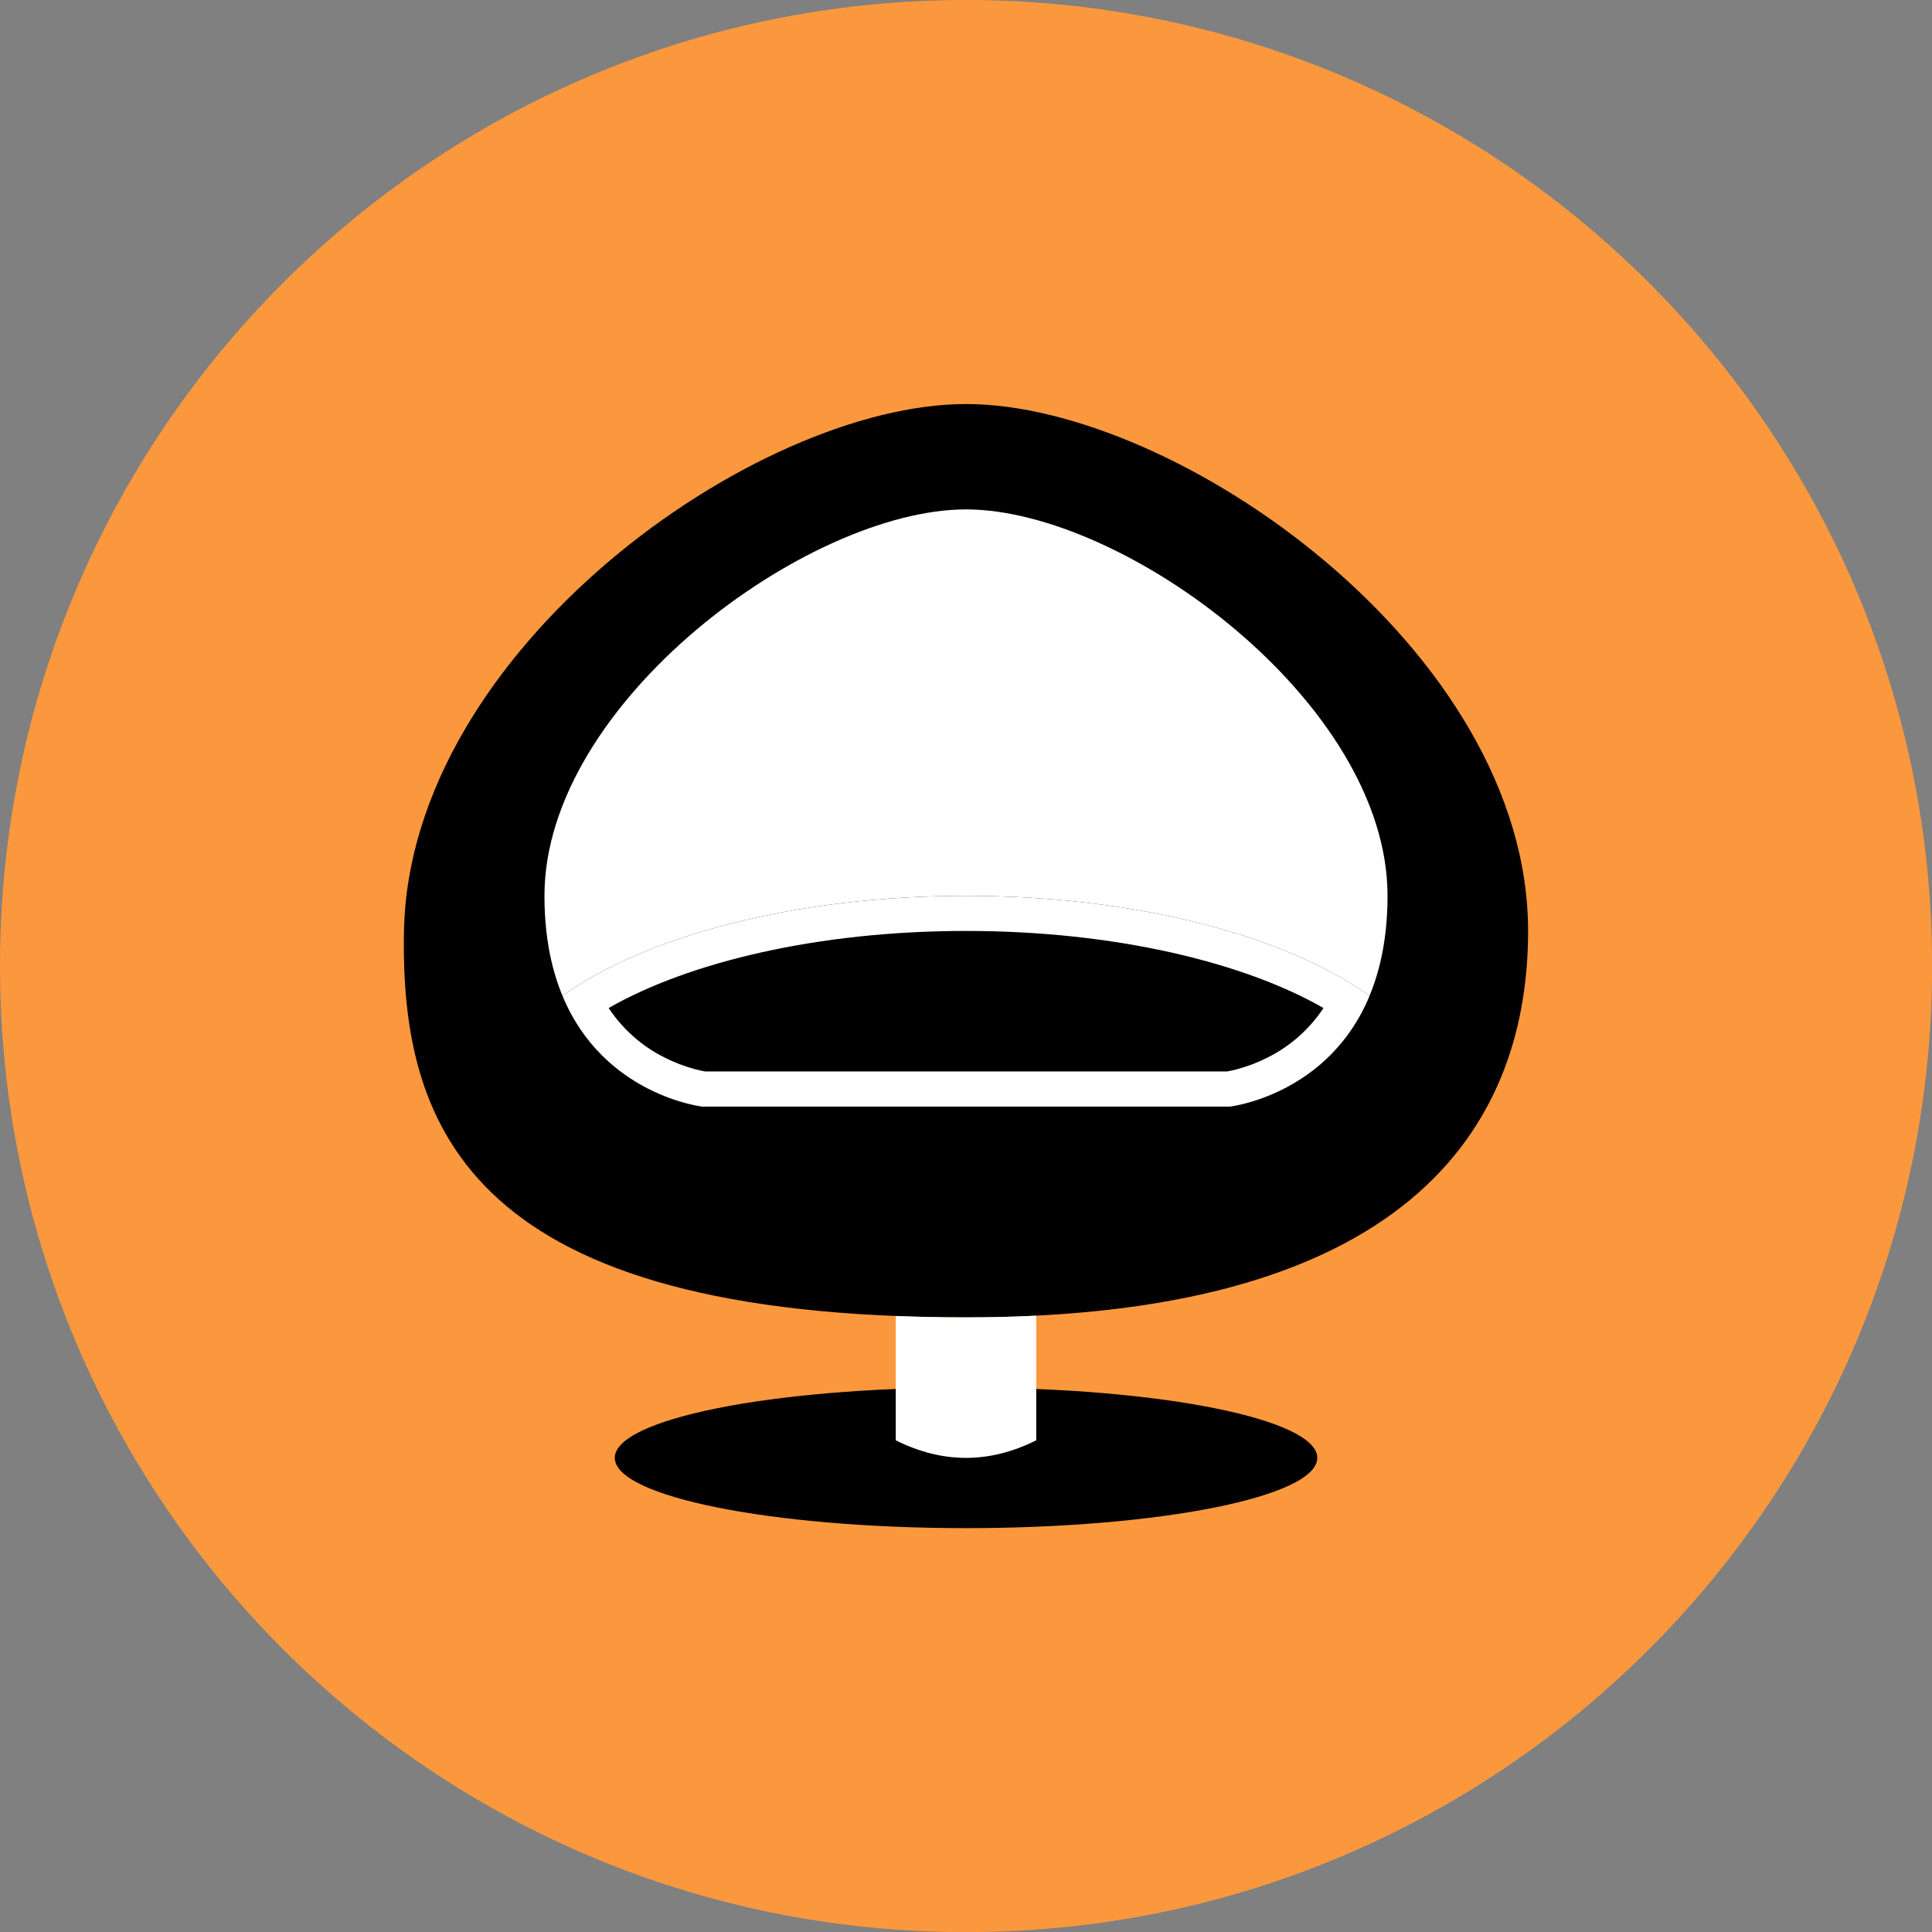 <svg xmlns="http://www.w3.org/2000/svg" fill="none" viewBox="0 0 48 48" id="Chair-4--Streamline-Kameleon">
  <rect x="0" y="0" width="48" height="48" fill="#808080" stroke="none"/>
  <desc>
    Chair 4 Streamline Icon: https://streamlinehq.com
  </desc>
  <path fill="#fb983d" d="M24.001 48.002c13.255 0 24.001 -10.745 24.001 -24.001 0 -13.255 -10.745 -24.001 -24.001 -24.001C10.745 0.001 0 10.746 0 24.002c0 13.255 10.745 24.001 24.001 24.001Z" stroke-width="1"></path>
  <path fill="#000000" d="M24.001 10.038c-5.237 0 -13.831 6.111 -13.964 13.091 -0.096 5.009 1.746 9.6 13.964 9.6 11.346 0 13.964 -5.049 13.964 -9.6 0 -6.982 -8.727 -13.091 -13.964 -13.091Z" stroke-width="1"></path>
  <path fill="#000000" d="M24.001 37.966c4.82 0 8.727 -0.781 8.727 -1.746s-3.907 -1.746 -8.727 -1.746c-4.82 0 -8.727 0.781 -8.727 1.746s3.907 1.746 8.727 1.746Z" stroke-width="1"></path>
  <path fill="#ffffff" fill-rule="evenodd" d="M22.255 32.696c0.557 0.022 1.138 0.034 1.745 0.034 0.607 0 1.188 -0.014 1.745 -0.042v3.096c-1.163 0.582 -2.327 0.582 -3.49 0v-3.087Z" clip-rule="evenodd" stroke-width="1"></path>
  <path fill="#ffffff" d="M24 12.656c-3.927 0 -10.473 4.8 -10.473 9.6 0 4.8 3.927 5.237 3.927 5.237H30.546s3.927 -0.436 3.927 -5.237c0 -4.8 -6.546 -9.6 -10.473 -9.6Z" stroke-width="1"></path>
  <path fill="#000000" d="M24.001 22.257c-4.235 0 -7.947 0.994 -10.024 2.484 1.03 2.478 3.478 2.752 3.478 2.752h13.091s2.448 -0.274 3.478 -2.752c-2.077 -1.491 -5.788 -2.484 -10.024 -2.484Z" stroke-width="1"></path>
  <path fill="#ffffff" fill-rule="evenodd" d="M30.547 27.493s2.448 -0.274 3.478 -2.752c-2.077 -1.491 -5.788 -2.484 -10.024 -2.484s-7.947 0.994 -10.024 2.484c1.03 2.478 3.478 2.752 3.478 2.752h13.091Zm-13.028 -0.873h12.965l0.017 -0.003c0.048 -0.009 0.125 -0.024 0.224 -0.05 0.269 -0.071 0.53 -0.172 0.778 -0.298 0.559 -0.281 1.034 -0.703 1.379 -1.225 -1.972 -1.13 -5.172 -1.915 -8.88 -1.915 -3.708 0 -6.909 0.785 -8.88 1.915 0.345 0.522 0.82 0.944 1.379 1.225 0.248 0.127 0.509 0.227 0.778 0.298 0.079 0.021 0.16 0.039 0.24 0.053Z" clip-rule="evenodd" stroke-width="1"></path>
</svg>